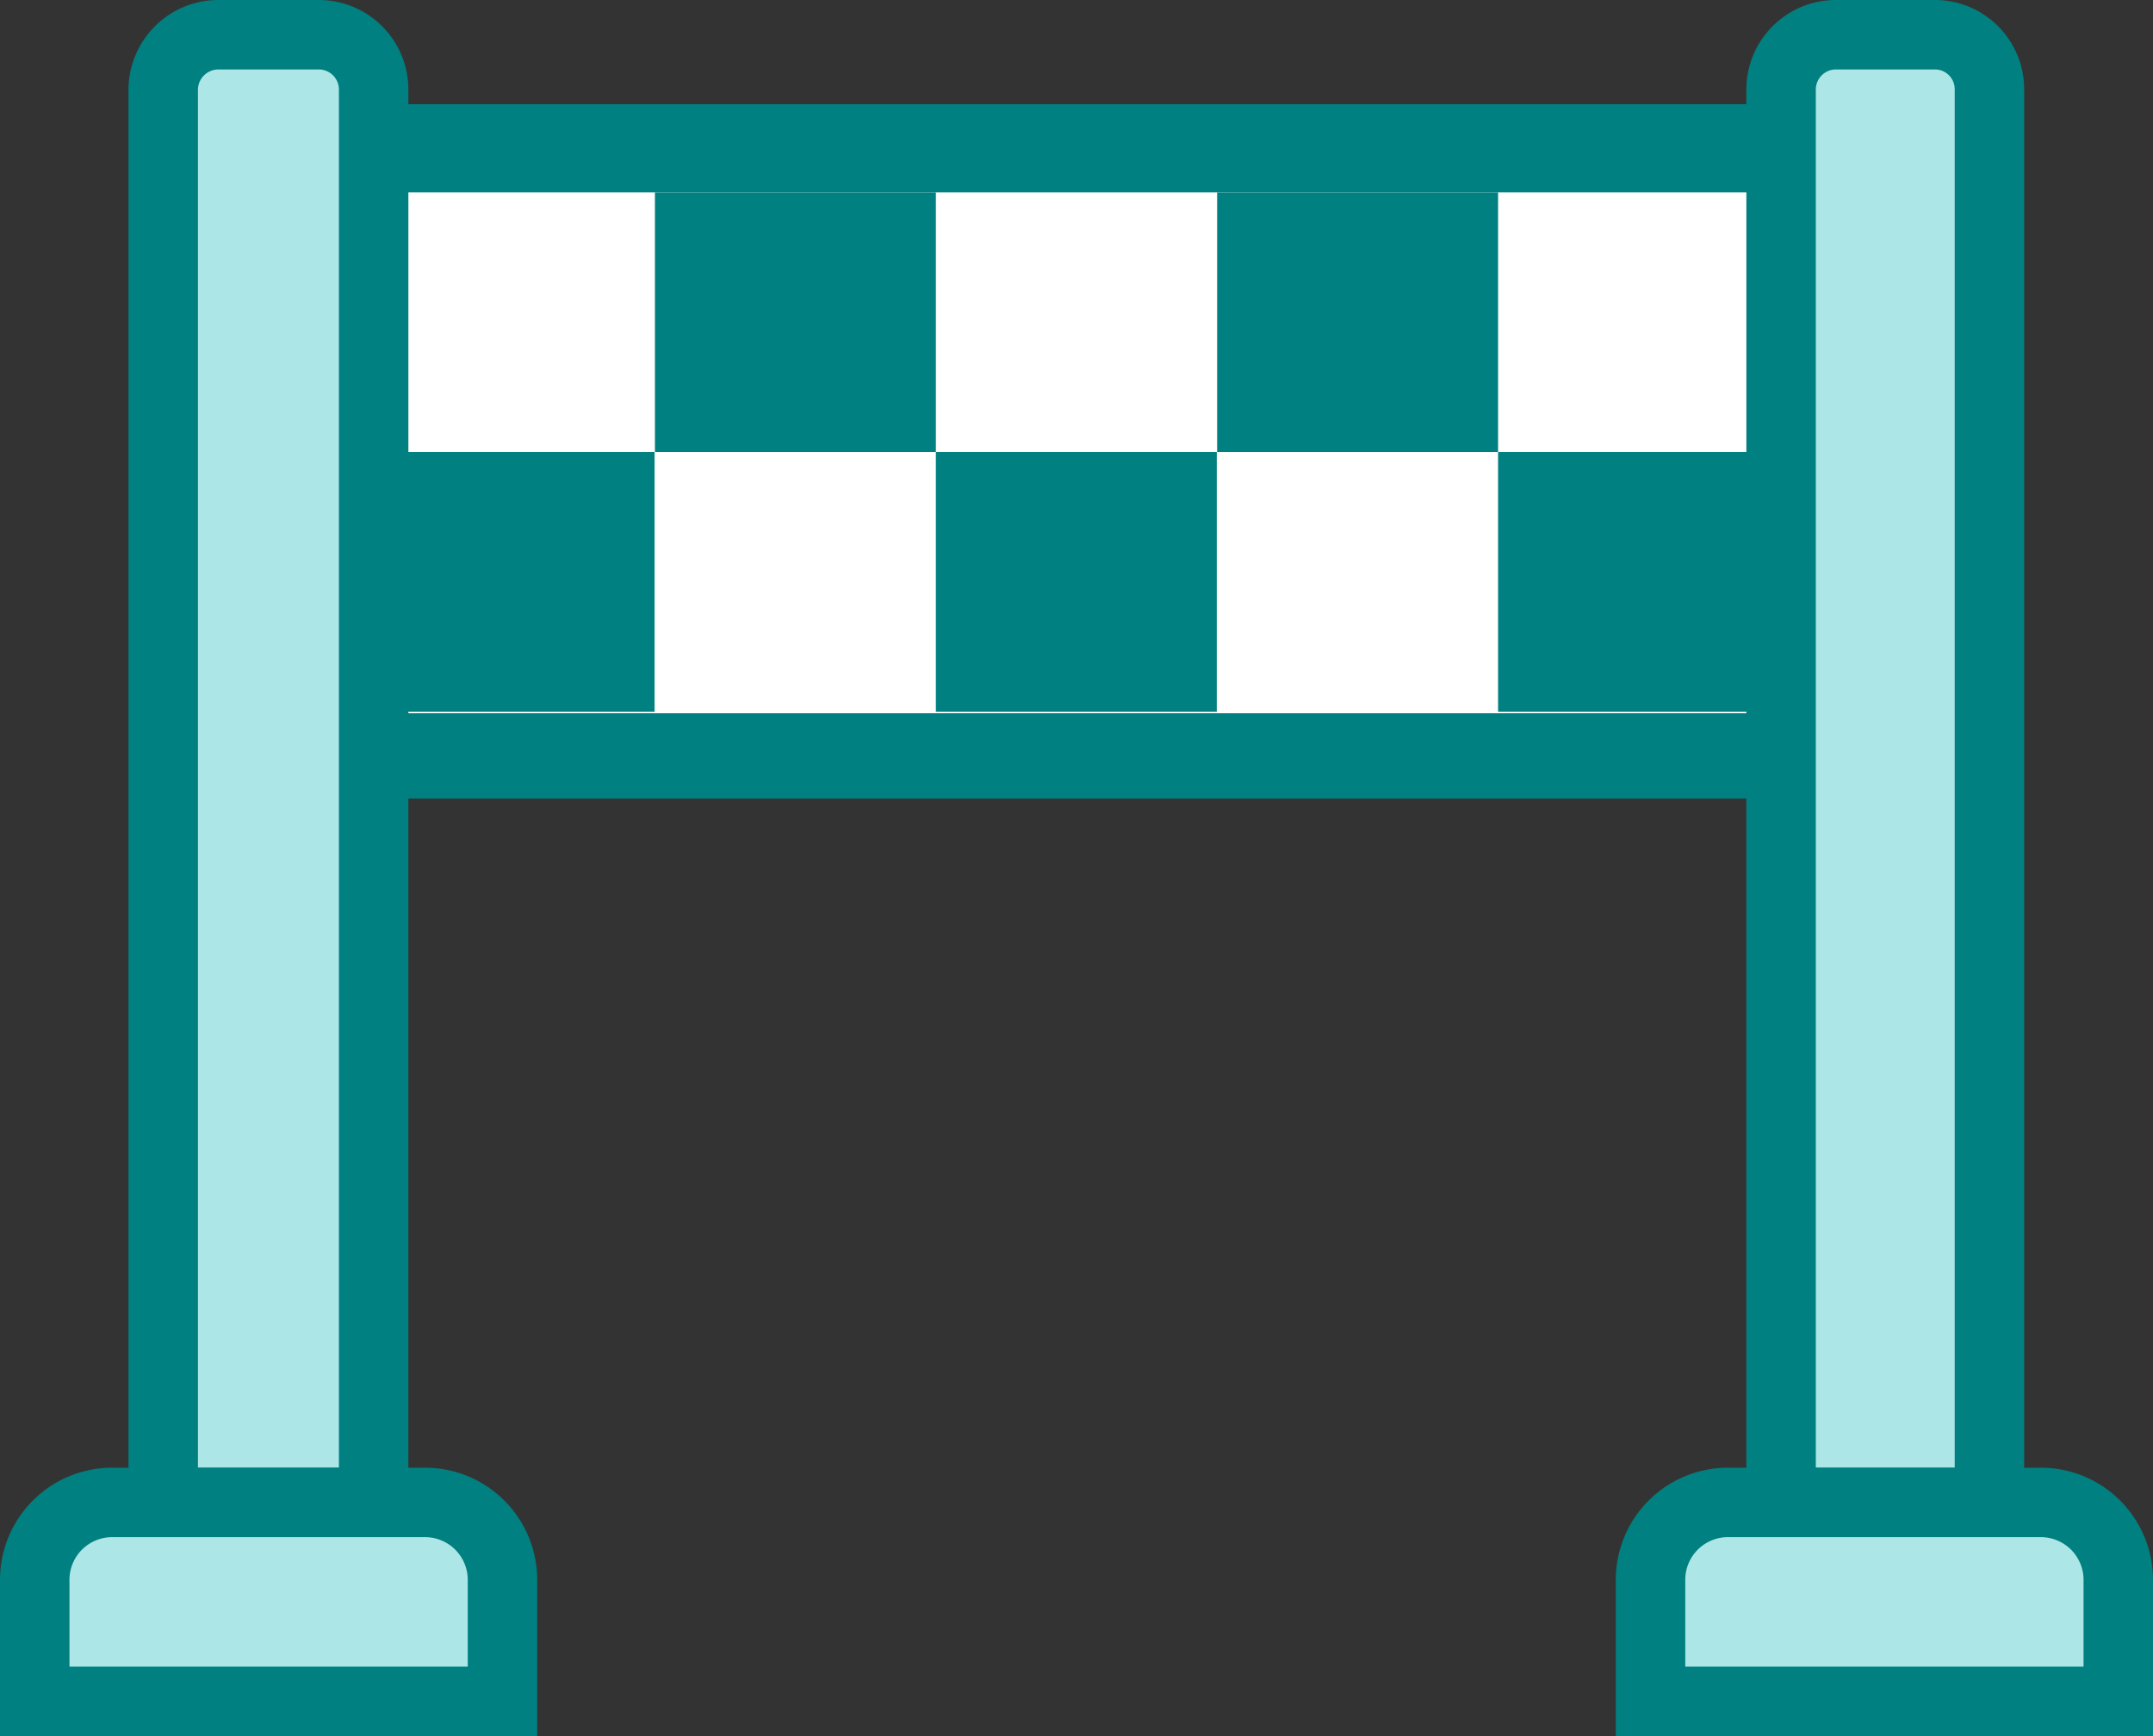 <svg xmlns="http://www.w3.org/2000/svg" viewBox="0 0 62 50"><rect x="0" y="0" width="62" height="50" fill="#333333" stroke="none"/><defs><style>.cls-1{fill:#fff;}.cls-2{fill:teal;}.cls-3{fill:#ace6e6;}.cls-3,.cls-4{stroke:teal;stroke-miterlimit:10;stroke-width:2px;}.cls-4{fill:#ade6e6;}</style></defs><g id="Layer_2" data-name="Layer 2"><g id="Layer_1-2" data-name="Layer 1"><rect class="cls-1" x="9.51" y="4.29" width="42.97" height="17.47"/><path class="cls-2" d="M51.24,5.54v15H10.76v-15H51.24M53.74,3H8.26V23H53.74V3Z"/><rect class="cls-2" x="10.76" y="13.02" width="8.09" height="7.48"/><path class="cls-3" d="M10.76,2.58V43.27H4.7V2.58A1.59,1.59,0,0,1,6.29,1H9.17A1.58,1.58,0,0,1,10.76,2.58Z"/><path class="cls-3" d="M57.29,2.58V43.27h-6V2.58A1.58,1.58,0,0,1,52.83,1h2.88A1.57,1.57,0,0,1,57.29,2.58Z"/><rect class="cls-2" x="18.86" y="5.54" width="8.09" height="7.48"/><rect class="cls-2" x="35.05" y="5.54" width="8.09" height="7.48"/><rect class="cls-2" x="26.95" y="13.02" width="8.09" height="7.48"/><rect class="cls-2" x="43.14" y="13.02" width="8.09" height="7.48"/><path class="cls-4" d="M14.47,45.51V49H1V45.51a2.23,2.23,0,0,1,2.24-2.24h9A2.23,2.23,0,0,1,14.47,45.51Z"/><path class="cls-4" d="M61,45.51V49H47.53V45.51a2.23,2.23,0,0,1,2.25-2.24h9A2.23,2.23,0,0,1,61,45.51Z"/></g></g></svg>